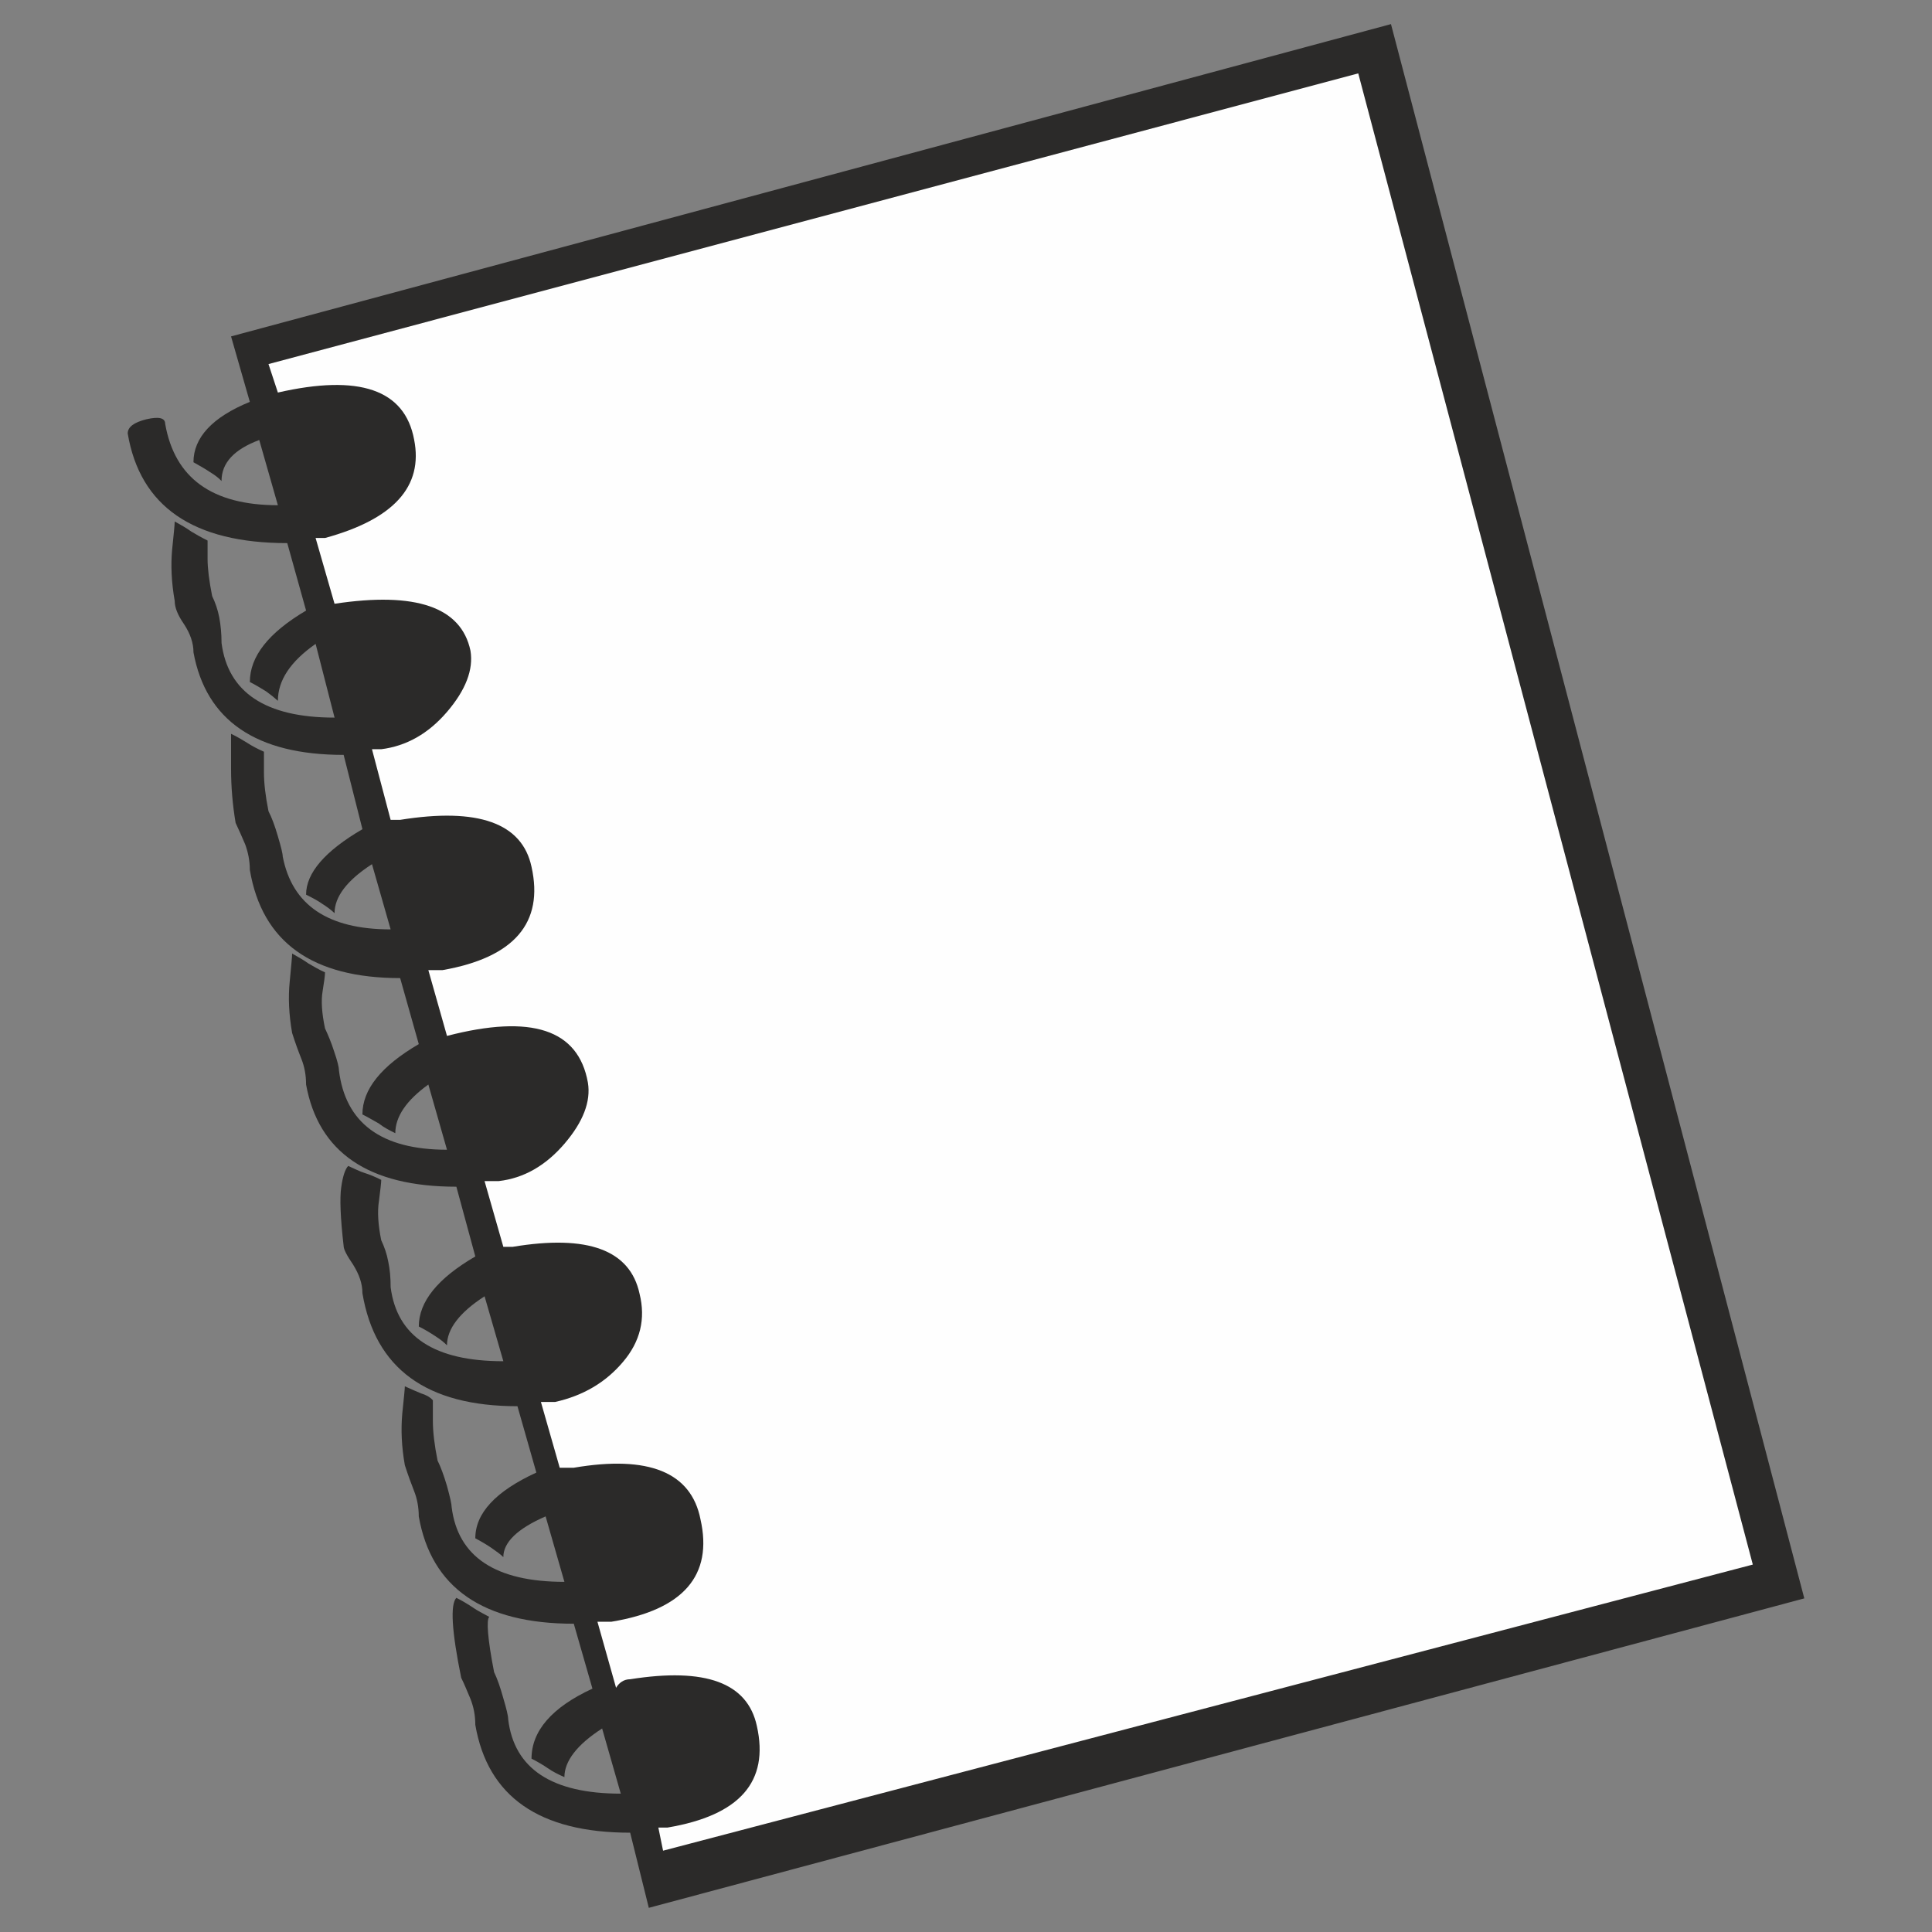 <?xml version="1.0" encoding="UTF-8"?>
<!DOCTYPE svg PUBLIC "-//W3C//DTD SVG 1.1//EN" "http://www.w3.org/Graphics/SVG/1.1/DTD/svg11.dtd">
<!-- Creator: CorelDRAW -->
<svg xmlns="http://www.w3.org/2000/svg" xml:space="preserve" width="200px" height="200px" style="shape-rendering:geometricPrecision; text-rendering:geometricPrecision; image-rendering:optimizeQuality; fill-rule:evenodd; clip-rule:evenodd"
viewBox="0 0 200 200"
 xmlns:xlink="http://www.w3.org/1999/xlink">
 <rect x="0" y="0" width="200" height="200" fill="#808080" stroke="none"/>
 <defs>
  <style type="text/css">
   <![CDATA[
    .fil0 {fill:#2B2A29;fill-rule:nonzero}
    .fil1 {fill:#FEFEFE;fill-rule:nonzero}
   ]]>
  </style>
 </defs>
 <g id="Layer_x0020_1">
  <path class="fil0" d="M42.868 88.608c4.861,0 7.293,0.738 7.293,2.211 0,3.034 -1.798,4.802 -5.35,5.393l-1.459 0 -1.929 -7.159c0.308,-0.268 0.809,-0.445 1.444,-0.445z"/>
  <path class="fil0" d="M17.098 43.871c0,-0.614 -0.651,-0.763 -1.946,-0.468 -1.284,0.322 -1.931,0.794 -1.931,1.473 1.282,7.572 6.794,11.347 16.517,11.347l1.948 6.983c-3.891,2.298 -5.822,4.746 -5.822,7.396 0.648,0.325 1.209,0.679 1.695,0.976 0.485,0.351 0.885,0.677 1.208,0.971 0,-2.121 1.298,-4.067 3.905,-5.894l1.961 7.632c-7.16,0 -11.037,-2.623 -11.699,-7.722 0,-0.971 -0.09,-1.856 -0.237,-2.652 -0.162,-0.826 -0.411,-1.532 -0.736,-2.209 -0.309,-1.564 -0.474,-2.861 -0.474,-3.834 0,-0.973 0,-1.622 0,-1.915 -0.66,-0.325 -1.22,-0.647 -1.708,-0.943 -0.487,-0.356 -1.059,-0.677 -1.694,-1.03 0,0.353 -0.104,1.325 -0.266,2.914 -0.148,1.593 -0.073,3.392 0.266,5.307 0,0.677 0.294,1.442 0.97,2.419 0.637,0.971 0.974,1.942 0.974,2.914 1.297,7.047 6.483,10.611 15.545,10.611l1.945 7.69c-3.887,2.27 -5.834,4.538 -5.834,6.777 0.647,0.326 1.208,0.618 1.709,0.973 0.471,0.298 0.898,0.618 1.238,0.944 0,-1.681 1.267,-3.39 3.875,-5.071l1.931 6.75c-6.485,0 -10.197,-2.506 -11.171,-7.545 0,-0.294 -0.176,-0.999 -0.501,-2.092 -0.324,-1.122 -0.648,-1.975 -0.972,-2.593 -0.322,-1.619 -0.471,-2.916 -0.471,-4.036 0,-1.064 0,-1.77 0,-2.125 -0.664,-0.294 -1.224,-0.588 -1.723,-0.914 -0.488,-0.293 -1.048,-0.646 -1.681,-0.941 0,0.677 0,1.856 0,3.652 0,1.768 0.148,3.657 0.472,5.574 0.322,0.677 0.646,1.415 0.986,2.209 0.294,0.797 0.485,1.678 0.485,2.653 1.267,7.485 6.469,11.2 15.561,11.2l1.929 6.834c-3.888,2.27 -5.835,4.687 -5.835,7.28 0.65,0.325 1.225,0.677 1.71,0.943 0.471,0.383 1.048,0.677 1.694,1 0,-1.707 1.135,-3.389 3.421,-5.039l1.929 6.75c-6.807,0 -10.521,-2.771 -11.185,-8.221 0,-0.326 -0.161,-0.977 -0.485,-1.919 -0.309,-0.969 -0.648,-1.766 -0.956,-2.417 -0.34,-1.619 -0.413,-2.888 -0.252,-3.828 0.162,-1.005 0.252,-1.654 0.252,-1.978 -0.68,-0.295 -1.226,-0.646 -1.71,-0.913 -0.488,-0.353 -1.063,-0.674 -1.694,-1.032 0,0.358 -0.105,1.299 -0.252,2.919 -0.163,1.592 -0.087,3.393 0.252,5.304 0.308,0.977 0.631,1.858 0.958,2.681 0.321,0.798 0.485,1.683 0.485,2.654 1.28,7.044 6.483,10.578 15.559,10.578l1.961 7.219c-3.905,2.272 -5.851,4.689 -5.851,7.252 0.65,0.322 1.225,0.679 1.71,0.999 0.472,0.296 0.885,0.62 1.208,0.948 0,-1.681 1.283,-3.391 3.891,-5.074l1.944 6.722c-7.129,0 -11.007,-2.535 -11.668,-7.662 0,-0.972 -0.074,-1.856 -0.253,-2.681 -0.146,-0.794 -0.413,-1.532 -0.72,-2.182 -0.326,-1.591 -0.413,-2.976 -0.236,-4.065 0.148,-1.179 0.236,-1.886 0.236,-2.183 -0.635,-0.324 -1.226,-0.559 -1.694,-0.706 -0.488,-0.148 -1.062,-0.441 -1.726,-0.737 -0.295,0.296 -0.56,1.03 -0.722,2.209 -0.163,1.095 -0.089,3.155 0.249,6.073 0,0.353 0.326,0.973 0.987,1.945 0.619,1.002 0.958,1.942 0.958,2.948 1.311,7.808 6.647,11.697 16.048,11.697l1.957 6.869c-4.226,1.941 -6.319,4.213 -6.319,6.804 0.619,0.327 1.207,0.679 1.68,1.002 0.488,0.356 0.899,0.618 1.222,0.946 0,-1.533 1.46,-2.947 4.376,-4.215l1.946 6.776c-7.132,0 -11.022,-2.591 -11.671,-7.72 0,-0.294 -0.161,-1.032 -0.487,-2.211 -0.324,-1.091 -0.648,-1.976 -0.972,-2.622 -0.322,-1.591 -0.488,-2.976 -0.488,-4.126 0,-1.122 0,-1.827 0,-2.121 -0.322,-0.352 -0.735,-0.561 -1.207,-0.705 -0.5,-0.209 -1.062,-0.445 -1.694,-0.739 0,0.294 -0.105,1.239 -0.266,2.83 -0.148,1.68 -0.073,3.417 0.266,5.334 0.322,0.999 0.632,1.854 0.958,2.68 0.308,0.767 0.484,1.681 0.484,2.624 1.297,7.395 6.661,11.111 16.048,11.111l1.93 6.719c-4.214,1.944 -6.307,4.391 -6.307,7.248 0.648,0.324 1.226,0.676 1.71,1.003 0.456,0.325 1.044,0.619 1.695,0.911 0,-1.649 1.296,-3.358 3.904,-5.036l1.931 6.745c-7.147,0 -11.037,-2.59 -11.654,-7.687 0,-0.356 -0.178,-1.094 -0.503,-2.184 -0.324,-1.178 -0.633,-2.034 -0.957,-2.708 -0.678,-3.482 -0.811,-5.424 -0.501,-5.721 -0.651,-0.352 -1.238,-0.646 -1.697,-0.971 -0.485,-0.321 -1.059,-0.679 -1.708,-1 -0.646,0.679 -0.485,3.446 0.501,8.277 0.325,0.648 0.62,1.389 0.959,2.184 0.322,0.824 0.501,1.678 0.501,2.682 1.28,7.454 6.646,11.17 16.031,11.17l1.93 7.778 119.617 -32.033 -42.788 -162.969 -120.075 32.328 1.944 6.777c-3.904,1.595 -5.835,3.716 -5.835,6.25 0.619,0.351 1.211,0.679 1.68,0.999 0.487,0.298 0.899,0.592 1.225,0.944 0,-1.884 1.31,-3.271 3.905,-4.245l1.929 6.751c-6.807,0 -10.682,-2.799 -11.668,-8.432z"/>
  <path class="fil0" d="M35.086 65.83l1.474 0c4.848,0 7.28,0.971 7.28,2.798 0,3.477 -1.607,5.304 -4.864,5.659l-1.459 0 -2.432 -8.457z"/>
  <path class="fil0" d="M60.373 155.27c4.848,0 7.295,0.706 7.295,2.032 0,3.624 -1.799,5.778 -5.335,6.454l-1.474 0 -1.93 -7.954c0.311,-0.353 0.796,-0.531 1.444,-0.531z"/>
  <path class="fil1" d="M69.109 189.187c7.472,-1.264 10.539,-4.741 9.239,-10.521 -0.971,-4.476 -5.319,-6.065 -13.113,-4.831 -0.648,0 -1.149,0.354 -1.459,0.886l-1.929 -6.841 1.456 0c7.445,-1.233 10.523,-4.8 9.21,-10.606 -0.959,-4.861 -5.349,-6.658 -13.114,-5.335 -0.663,0 -1.15,0 -1.457,0l-1.946 -6.806 1.459 0c2.917,-0.65 5.259,-2.035 7.043,-4.156 1.782,-2.094 2.356,-4.452 1.71,-7.043 -0.973,-4.538 -5.35,-6.16 -13.132,-4.863l-0.971 0 -1.944 -6.804 1.459 0c2.593,-0.296 4.861,-1.593 6.808,-3.863 1.944,-2.27 2.753,-4.39 2.43,-6.335 -0.986,-5.511 -5.835,-7.1 -14.587,-4.832l-1.929 -6.809 1.457 0c7.426,-1.299 10.52,-4.892 9.223,-10.697 -0.972,-4.537 -5.525,-6.158 -13.599,-4.861l-0.986 0 -1.931 -7.311 0.958 0c2.578,-0.322 4.861,-1.59 6.807,-3.86 1.944,-2.27 2.754,-4.389 2.432,-6.337 -0.959,-4.538 -5.673,-6.128 -14.072,-4.861l-1.961 -6.808 0.974 0c7.115,-1.945 10.195,-5.335 9.223,-10.197 -0.972,-5.184 -5.689,-6.78 -14.102,-4.86l-0.972 -2.948 112.812 -30.091 40.844 154.367 -112.809 29.618 -0.489 -2.392 0.958 0z"/>
  <path class="fil0" d="M64.736 178.552c0.322,-0.326 0.824,-0.445 1.473,-0.445 4.861,0 7.292,0.738 7.292,2.211 0,3.271 -1.606,5.069 -4.86,5.362l-1.475 0 -2.43 -7.128z"/>
  <path class="fil0" d="M53.077 133.372l0.974 0c5.187,-0.647 7.797,0.092 7.797,2.182 0,3.006 -1.8,4.804 -5.366,5.363l-1.459 0 -1.946 -7.545z"/>
  <path class="fil0" d="M48.703 110.564c4.863,0 7.293,0.943 7.293,2.8 0,3.446 -1.606,5.302 -4.847,5.659l-1.945 0 -1.961 -7.988c0.311,-0.292 0.826,-0.471 1.46,-0.471z"/>
  <path class="fil0" d="M29.267 43.871l1.459 0c4.847,0 7.31,0.711 7.31,2.007 0,3.978 -1.651,6.161 -4.878,6.425l-1.473 0 -2.418 -8.432z"/>
 </g>
</svg>
